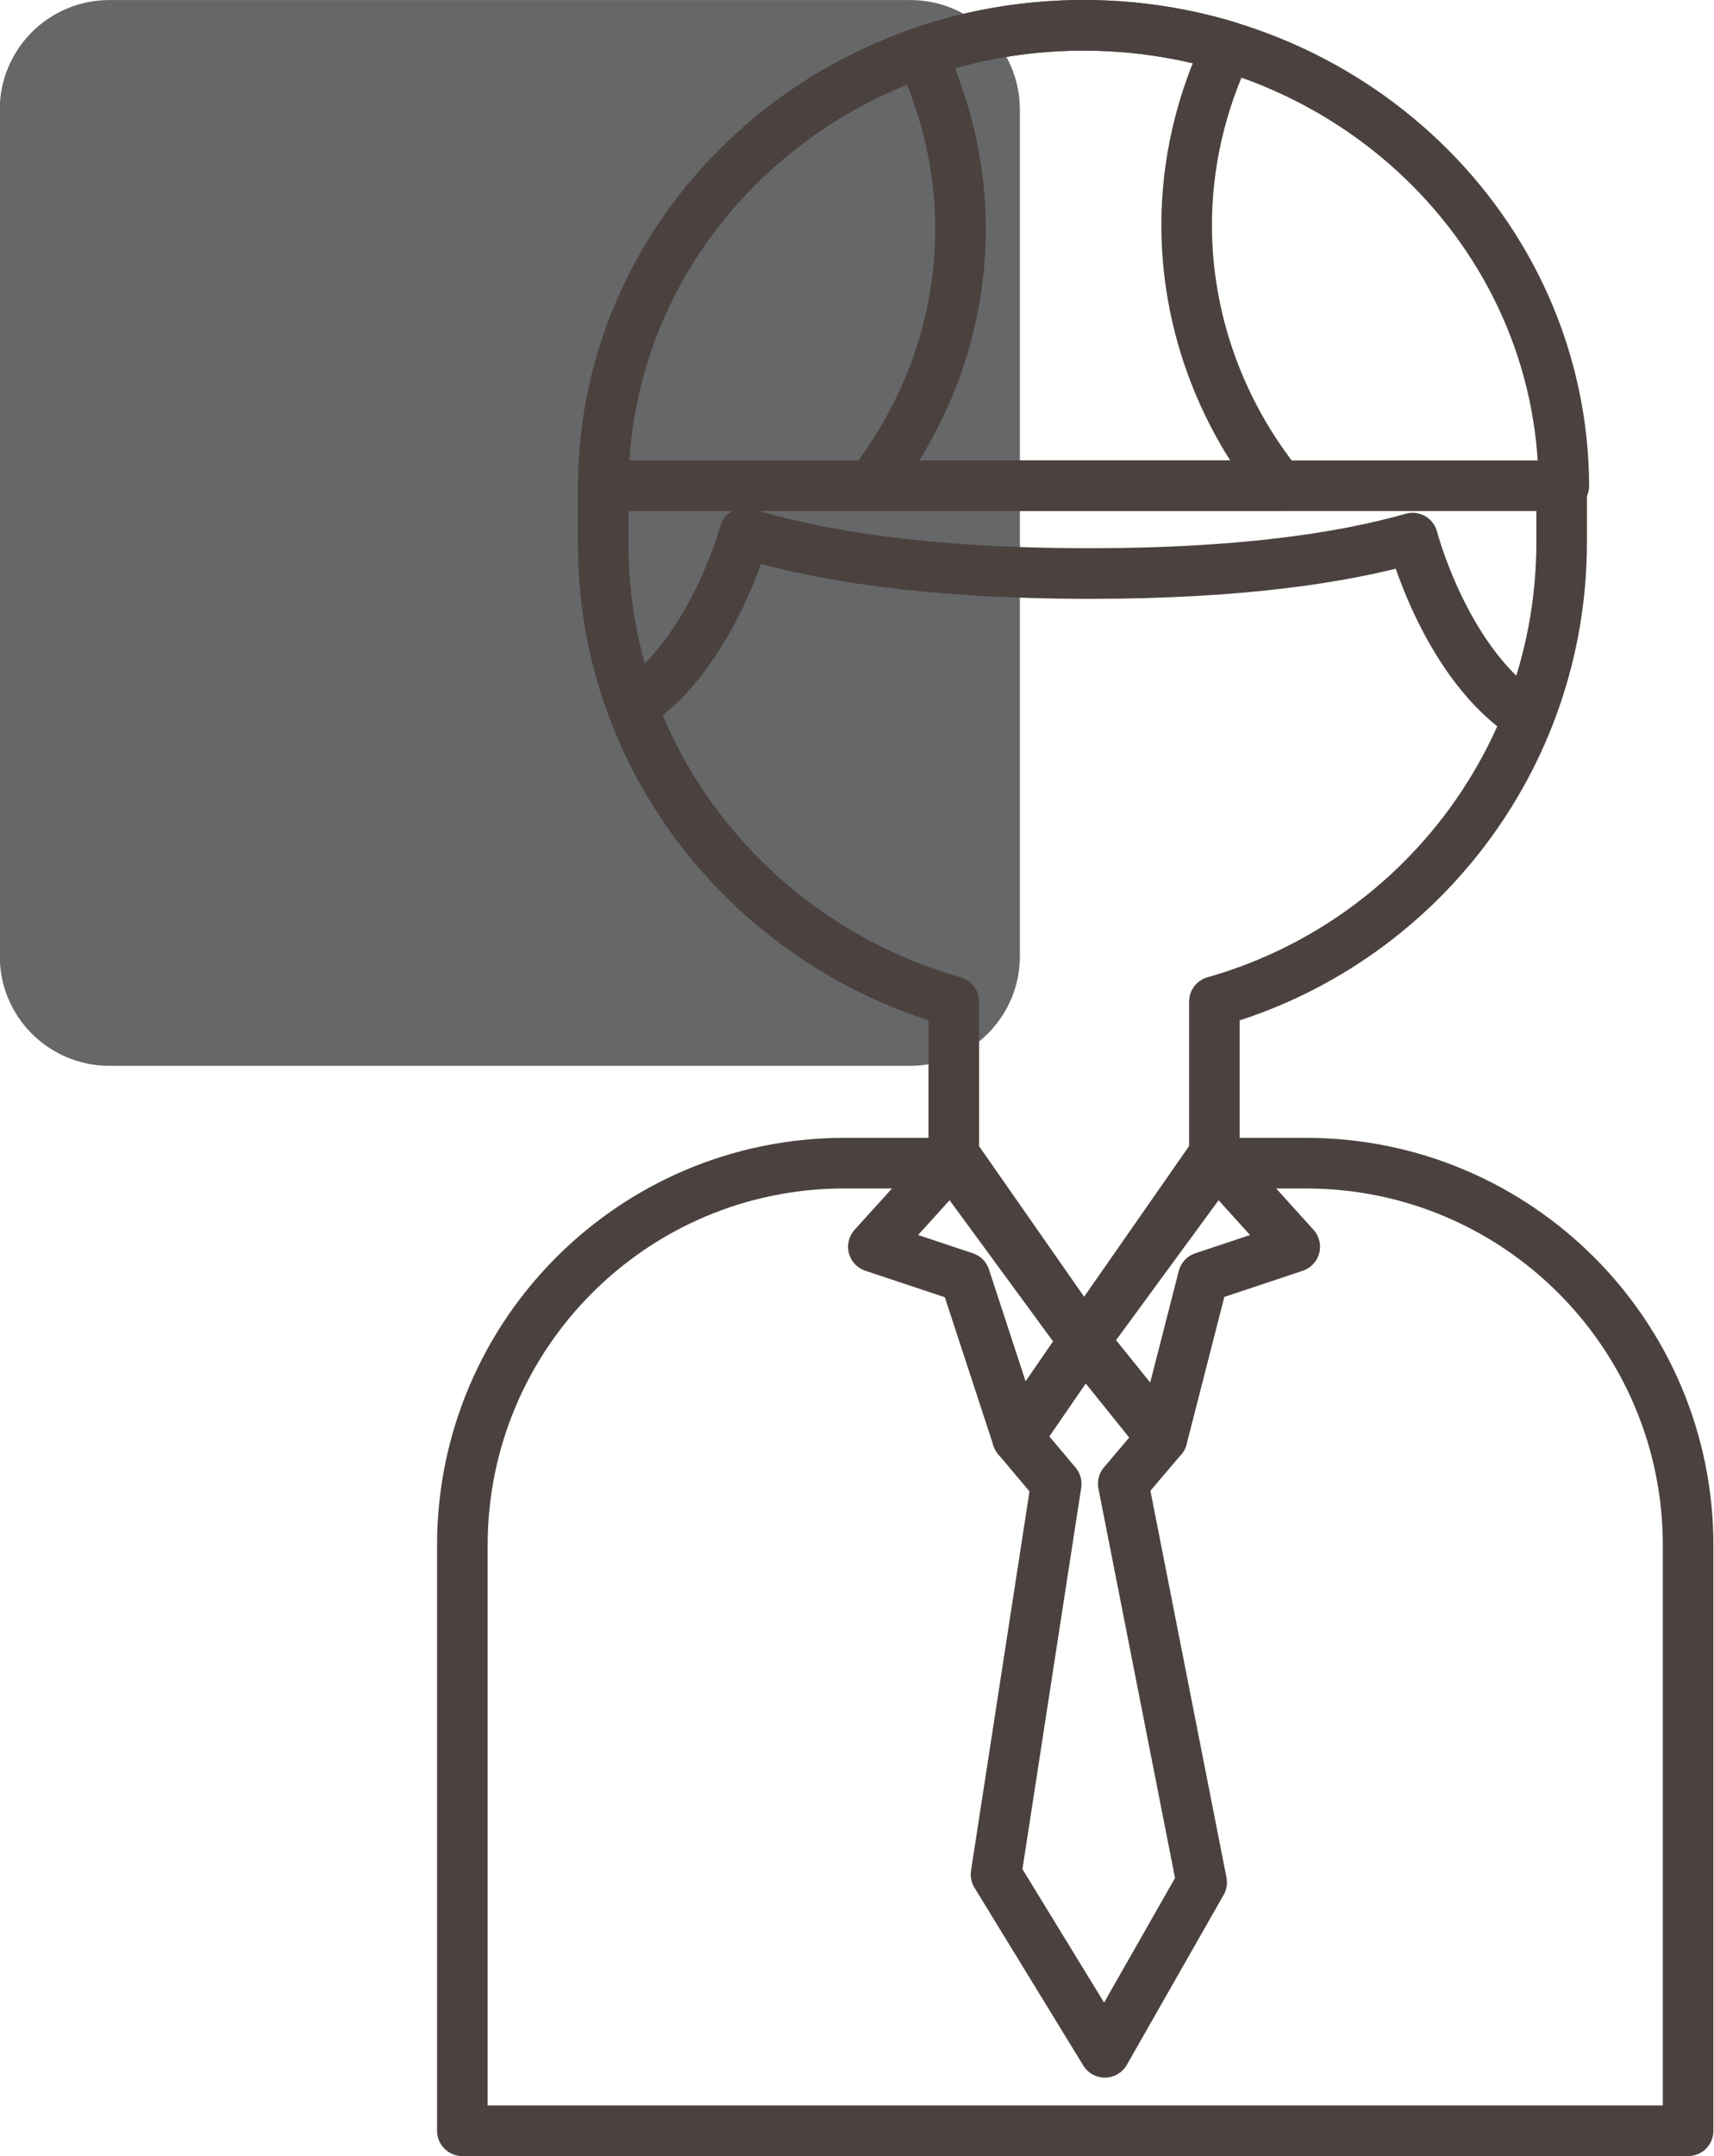<svg class="network-security" xmlns="http://www.w3.org/2000/svg" xmlns:xlink="http://www.w3.org/1999/xlink" preserveAspectRatio="xMidYMid meet" version="1.1" viewBox="112.5 86.3 203.3 255.6" zoomAndPan="magnify" style="fill: rgb(0, 0, 0);" role="img" aria-label="Isolated Construction Builder Line Design">
 <g id="__id150_sbcln89f3e">
  <g id="__id151_sbcln89f3e"><path d="m233.47 199.65c0 7.18-5.82 13-13 13h-95c-7.18 0-13-5.82-13-13v-100.34c0-7.189 5.82-13.005 13-13.005h95c7.18 0 13 5.816 13 13v100.34" style="fill: rgb(102, 103, 105);"></path></g>
  <path d="m2252 2010.1h-125.5c-250.3 0-453.1-202.9-453.1-453.1v-693.98h1453.9v693.98c0 250.2-202.9 453.1-453.2 453.1h-83.8" stroke="#4b423f" stroke-linecap="round" stroke-linejoin="round" stroke-miterlimit="10" stroke-width="60" transform="matrix(.1 0 0 -.1 0 425.2)" style="fill: none;"></path>
  <path d="m1840.5 2818.1v-74.4c0-259.2 178.1-474.8 415.8-542.1v-191.5l154.6-210.8 154.5 210.8v191.5c237.7 67.2 411.9 285.7 411.9 544.9v78.3" stroke="#4b423f" stroke-linecap="round" stroke-linejoin="round" stroke-miterlimit="10" stroke-width="60" transform="matrix(.1 0 0 -.1 0 425.2)" style="fill: none;"></path>
  <path d="m2565.4 2016.4l95.3-105.4-108.5-36.2-48.8-190.4-92.5 114.9 149.1 213.9" stroke="#4b423f" stroke-linecap="round" stroke-linejoin="round" stroke-miterlimit="10" stroke-width="60" transform="matrix(.1 0 0 -.1 0 425.2)" style="fill: none;"></path>
  <path d="m2256.3 2016.4l-95.4-105.4 108.6-36.2 62.4-190.4 79 114.9-149.3 213.9" stroke="#4b423f" stroke-linecap="round" stroke-linejoin="round" stroke-miterlimit="10" stroke-width="60" transform="matrix(.1 0 0 -.1 0 425.2)" style="fill: none;"></path>
  <path d="m2457.3 1630.1l46.1 54.3-92.5 114.9-79-114.9 45.9-54.5-71.4-463 129.1-210.88 114.8 201.48zm0 0" stroke="#4b423f" stroke-linecap="round" stroke-linejoin="round" stroke-miterlimit="10" stroke-width="60" transform="matrix(.1 0 0 -.1 0 425.2)" style="fill: none;"></path>
  <path d="m1884.3 2558c79.2 58.7 116.4 173.3 124 199.2 84.4-26.2 213.5-48.1 409.4-48.1 179.1 0 300.7 18.6 382.8 42 0 0 36.3-139.8 127-205.7" stroke="#4b423f" stroke-linecap="round" stroke-linejoin="round" stroke-miterlimit="10" stroke-width="60" transform="matrix(.1 0 0 -.1 0 425.2)" style="fill: none;"></path>
  <path d="m2979.9 2813.2c-1.4 301.7-256 545.8-569.7 545.8-313.8 0-568.3-244.1-569.7-545.8zm0 0" stroke="#4b423f" stroke-linecap="round" stroke-linejoin="round" stroke-miterlimit="10" stroke-width="60" transform="matrix(.1 0 0 -.1 0 425.2)" style="fill: none;"></path>
  <path d="m2642.4 2813.2c-70.6 87.8-109.9 196.9-109.9 308.8 0 73.6 17 146 48.7 211.9-53.9 16.3-111.4 25.1-171 25.1-67.9 0-133-11.4-193.4-32.4 30.9-65.2 47.5-136.6 47.5-209.2 0-109.9-38-217.2-106.4-304.2zm0 0" stroke="#4b423f" stroke-linecap="round" stroke-linejoin="round" stroke-miterlimit="10" stroke-width="60" transform="matrix(.1 0 0 -.1 0 425.2)" style="fill: none;"></path>
 </g>
</svg>